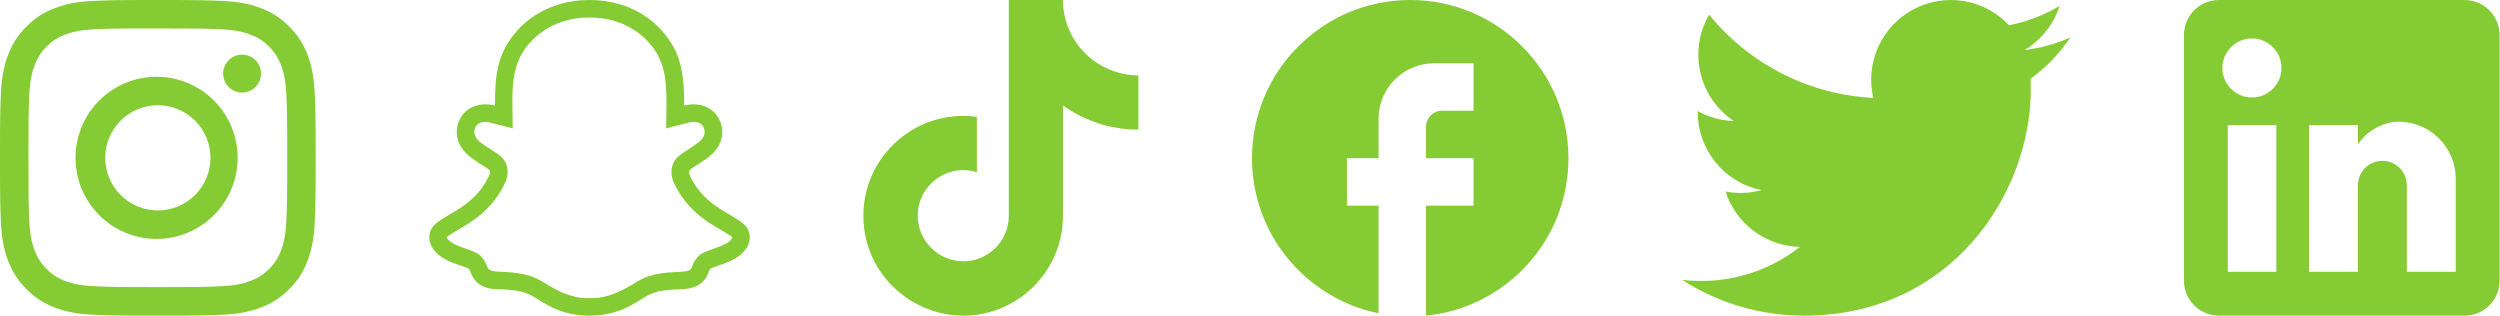 <svg width="198" height="25" viewBox="0 0 198 25" fill="none" xmlns="http://www.w3.org/2000/svg">
<path d="M12.5 0C9.108 0 8.681 0.016 7.348 0.075C6.016 0.138 5.108 0.347 4.312 0.656C3.478 0.97 2.723 1.462 2.098 2.098C1.463 2.723 0.97 3.478 0.656 4.312C0.347 5.106 0.136 6.016 0.075 7.344C0.016 8.68 0 9.105 0 12.502C0 15.895 0.016 16.32 0.075 17.653C0.138 18.984 0.347 19.892 0.656 20.688C0.977 21.509 1.403 22.206 2.098 22.902C2.792 23.597 3.489 24.025 4.311 24.344C5.108 24.653 6.014 24.864 7.345 24.925C8.68 24.984 9.105 25 12.5 25C15.895 25 16.319 24.984 17.653 24.925C18.983 24.863 19.894 24.653 20.689 24.344C21.523 24.03 22.278 23.538 22.902 22.902C23.597 22.206 24.023 21.509 24.344 20.688C24.652 19.892 24.863 18.984 24.925 17.653C24.984 16.32 25 15.895 25 12.5C25 9.105 24.984 8.68 24.925 7.345C24.863 6.016 24.652 5.106 24.344 4.312C24.03 3.478 23.537 2.723 22.902 2.098C22.277 1.462 21.522 0.97 20.688 0.656C19.891 0.347 18.981 0.136 17.652 0.075C16.317 0.016 15.894 0 12.497 0H12.502H12.5ZM11.38 2.253H12.502C15.839 2.253 16.234 2.264 17.552 2.325C18.77 2.38 19.433 2.584 19.873 2.755C20.456 2.981 20.873 3.253 21.311 3.691C21.748 4.128 22.019 4.544 22.245 5.128C22.417 5.567 22.62 6.23 22.675 7.448C22.736 8.766 22.748 9.161 22.748 12.497C22.748 15.833 22.736 16.23 22.675 17.547C22.62 18.766 22.416 19.427 22.245 19.867C22.045 20.41 21.725 20.901 21.309 21.303C20.872 21.741 20.456 22.011 19.872 22.238C19.434 22.409 18.772 22.613 17.552 22.669C16.234 22.728 15.839 22.742 12.502 22.742C9.164 22.742 8.767 22.728 7.45 22.669C6.231 22.613 5.57 22.409 5.13 22.238C4.587 22.037 4.096 21.718 3.692 21.303C3.276 20.9 2.956 20.409 2.755 19.866C2.584 19.427 2.38 18.764 2.325 17.545C2.266 16.228 2.253 15.833 2.253 12.494C2.253 9.156 2.266 8.762 2.325 7.445C2.381 6.227 2.584 5.564 2.756 5.123C2.983 4.541 3.255 4.123 3.692 3.686C4.13 3.248 4.545 2.978 5.13 2.752C5.57 2.58 6.231 2.377 7.45 2.32C8.603 2.267 9.05 2.252 11.38 2.25V2.253ZM19.173 4.328C18.977 4.328 18.781 4.367 18.599 4.442C18.417 4.518 18.252 4.628 18.113 4.767C17.974 4.907 17.863 5.072 17.788 5.254C17.712 5.436 17.673 5.631 17.673 5.828C17.673 6.025 17.712 6.22 17.788 6.402C17.863 6.584 17.974 6.75 18.113 6.889C18.252 7.028 18.417 7.139 18.599 7.214C18.781 7.289 18.977 7.328 19.173 7.328C19.571 7.328 19.953 7.17 20.234 6.889C20.515 6.607 20.673 6.226 20.673 5.828C20.673 5.43 20.515 5.049 20.234 4.767C19.953 4.486 19.571 4.328 19.173 4.328ZM12.502 6.081C11.65 6.068 10.805 6.224 10.014 6.541C9.224 6.857 8.504 7.328 7.897 7.926C7.29 8.523 6.808 9.235 6.479 10.021C6.151 10.806 5.981 11.649 5.981 12.501C5.981 13.352 6.151 14.195 6.479 14.981C6.808 15.766 7.29 16.479 7.897 17.076C8.504 17.673 9.224 18.144 10.014 18.461C10.805 18.777 11.65 18.934 12.502 18.92C14.187 18.894 15.794 18.206 16.977 17.005C18.159 15.804 18.822 14.186 18.822 12.501C18.822 10.815 18.159 9.198 16.977 7.996C15.794 6.795 14.187 6.108 12.502 6.081ZM12.502 8.333C13.607 8.333 14.667 8.772 15.448 9.553C16.23 10.335 16.669 11.395 16.669 12.5C16.669 13.605 16.23 14.665 15.448 15.447C14.667 16.228 13.607 16.667 12.502 16.667C11.396 16.667 10.336 16.228 9.555 15.447C8.773 14.665 8.334 13.605 8.334 12.5C8.334 11.395 8.773 10.335 9.555 9.553C10.336 8.772 11.396 8.333 12.502 8.333Z" fill="#85CB33"/>
<path d="M59.288 18.292C58.815 17 55.954 16.819 54.621 13.861C54.538 13.639 54.551 13.486 54.774 13.347C55.801 12.667 56.524 12.292 56.94 11.5C57.246 10.931 57.288 10.264 57.051 9.653C56.732 8.806 55.926 8.264 54.94 8.264C54.593 8.264 54.315 8.333 54.176 8.361C54.19 7.778 54.176 7.167 54.121 6.556C53.94 4.431 53.19 3.306 52.413 2.417C51.954 1.903 50.135 0 46.69 0C43.246 0 41.426 1.903 40.968 2.417C40.19 3.306 39.44 4.431 39.26 6.556C39.218 7.167 39.204 7.778 39.204 8.361C39.051 8.319 38.788 8.264 38.44 8.264C37.468 8.264 36.649 8.792 36.329 9.653C36.093 10.25 36.135 10.931 36.44 11.5C36.871 12.306 37.579 12.667 38.607 13.347C38.829 13.5 38.843 13.639 38.76 13.861C37.413 16.819 34.565 17 34.093 18.292C33.885 18.847 34.024 19.472 34.538 20C35.329 20.819 36.801 21.069 37.093 21.264C37.329 21.458 37.301 22.042 37.968 22.514C38.496 22.875 39.079 22.903 39.704 22.917C41.524 22.986 41.926 23.292 42.621 23.722C43.496 24.264 44.69 25 46.69 25C48.69 25 49.885 24.264 50.76 23.722C51.454 23.292 51.857 22.986 53.676 22.917C54.301 22.889 54.885 22.875 55.413 22.514C56.093 22.042 56.065 21.458 56.288 21.264C56.579 21.069 58.051 20.819 58.843 20C59.357 19.472 59.496 18.847 59.288 18.292ZM57.857 19.028C57.343 19.569 56.107 19.722 55.454 20.167C54.788 20.75 54.899 21.194 54.635 21.375C54.454 21.5 54.135 21.514 53.635 21.542C51.69 21.611 50.982 21.972 50.135 22.5C48.149 23.722 47.038 23.611 46.69 23.611C46.343 23.611 45.232 23.722 43.26 22.486C42.413 21.958 41.718 21.611 39.76 21.528C39.26 21.514 38.94 21.486 38.76 21.361C38.496 21.181 38.593 20.736 37.94 20.153C37.274 19.708 36.051 19.556 35.538 19.014C35.454 18.931 35.385 18.819 35.371 18.806C35.468 18.667 35.94 18.389 36.288 18.194C37.371 17.556 39.038 16.611 40.051 14.375C40.413 13.403 40.093 12.625 39.385 12.167C37.788 11.153 37.815 11.111 37.663 10.833C37.608 10.727 37.575 10.61 37.568 10.491C37.561 10.371 37.579 10.251 37.621 10.139C37.788 9.694 38.246 9.653 38.426 9.653C38.69 9.653 38.676 9.667 40.607 10.167C40.579 8.222 40.551 7.597 40.635 6.681C40.788 4.861 41.426 4 41.996 3.347C42.385 2.931 43.899 1.361 46.69 1.389C49.482 1.361 50.996 2.931 51.371 3.347C51.94 4 52.579 4.861 52.732 6.681C52.815 7.597 52.788 8.222 52.76 10.167C54.704 9.667 54.676 9.653 54.94 9.653C55.135 9.653 55.579 9.694 55.746 10.139C55.843 10.375 55.829 10.625 55.704 10.833C55.551 11.111 55.579 11.139 53.996 12.181C53.288 12.639 52.968 13.417 53.329 14.389C54.343 16.625 56.01 17.569 57.093 18.208C57.44 18.417 57.913 18.681 58.01 18.819C58.01 18.833 57.926 18.944 57.857 19.028Z" fill="#85CB33"/>
<path d="M85.658 3.917C84.709 2.833 84.186 1.441 84.186 0H79.894V17.222C79.861 18.154 79.468 19.037 78.797 19.685C78.126 20.332 77.23 20.694 76.297 20.694C74.325 20.694 72.686 19.083 72.686 17.083C72.686 14.694 74.992 12.903 77.367 13.639V9.25C72.575 8.611 68.38 12.333 68.38 17.083C68.38 21.708 72.214 25 76.283 25C80.644 25 84.186 21.458 84.186 17.083V8.347C85.926 9.597 88.016 10.268 90.158 10.264V5.972C90.158 5.972 87.547 6.097 85.658 3.917Z" fill="#85CB33"/>
<path d="M124.221 12.531C124.221 5.614 118.607 0 111.69 0C104.772 0 99.158 5.614 99.158 12.531C99.158 18.596 103.469 23.647 109.183 24.812V16.291H106.677V12.531H109.183V9.399C109.183 6.98 111.151 5.013 113.569 5.013H116.702V8.772H114.196C113.507 8.772 112.943 9.336 112.943 10.025V12.531H116.702V16.291H112.943V25C119.271 24.373 124.221 19.035 124.221 12.531Z" fill="#85CB33"/>
<path d="M163.969 2.968C162.818 3.477 161.597 3.812 160.347 3.96C161.664 3.172 162.649 1.931 163.12 0.47C161.883 1.206 160.527 1.722 159.115 2.001C158.165 0.985 156.907 0.311 155.535 0.085C154.163 -0.142 152.755 0.09 151.529 0.747C150.303 1.403 149.329 2.445 148.757 3.713C148.184 4.98 148.047 6.401 148.366 7.754C145.857 7.629 143.403 6.977 141.162 5.841C138.922 4.705 136.946 3.111 135.361 1.162C134.801 2.125 134.506 3.22 134.508 4.334C134.508 6.522 135.622 8.454 137.313 9.585C136.312 9.554 135.332 9.283 134.456 8.796V8.873C134.456 10.33 134.96 11.742 135.883 12.87C136.805 13.998 138.089 14.772 139.517 15.061C138.587 15.313 137.612 15.35 136.666 15.169C137.069 16.424 137.854 17.52 138.911 18.306C139.968 19.092 141.244 19.527 142.561 19.552C141.252 20.579 139.754 21.339 138.151 21.788C136.548 22.236 134.873 22.364 133.221 22.164C136.105 24.019 139.462 25.003 142.89 25C154.496 25 160.84 15.387 160.84 7.05C160.84 6.778 160.834 6.504 160.822 6.234C162.057 5.341 163.122 4.234 163.969 2.968Z" fill="#85CB33"/>
<path d="M195.191 0C195.928 0 196.634 0.293 197.155 0.814C197.676 1.335 197.969 2.041 197.969 2.778V22.222C197.969 22.959 197.676 23.666 197.155 24.186C196.634 24.707 195.928 25 195.191 25H175.747C175.01 25 174.303 24.707 173.782 24.186C173.261 23.666 172.969 22.959 172.969 22.222V2.778C172.969 2.041 173.261 1.335 173.782 0.814C174.303 0.293 175.01 0 175.747 0H195.191ZM194.497 21.528V14.167C194.497 12.966 194.019 11.814 193.17 10.965C192.321 10.116 191.17 9.639 189.969 9.639C188.788 9.639 187.413 10.361 186.747 11.444V9.903H182.872V21.528H186.747V14.681C186.747 13.611 187.608 12.736 188.677 12.736C189.193 12.736 189.687 12.941 190.052 13.306C190.417 13.67 190.622 14.165 190.622 14.681V21.528H194.497ZM178.358 7.722C178.976 7.722 179.57 7.476 180.008 7.039C180.445 6.601 180.691 6.008 180.691 5.389C180.691 4.097 179.649 3.042 178.358 3.042C177.735 3.042 177.138 3.289 176.698 3.729C176.258 4.169 176.01 4.766 176.01 5.389C176.01 6.681 177.066 7.722 178.358 7.722ZM180.288 21.528V9.903H176.441V21.528H180.288Z" fill="#85CB33"/>
</svg>
